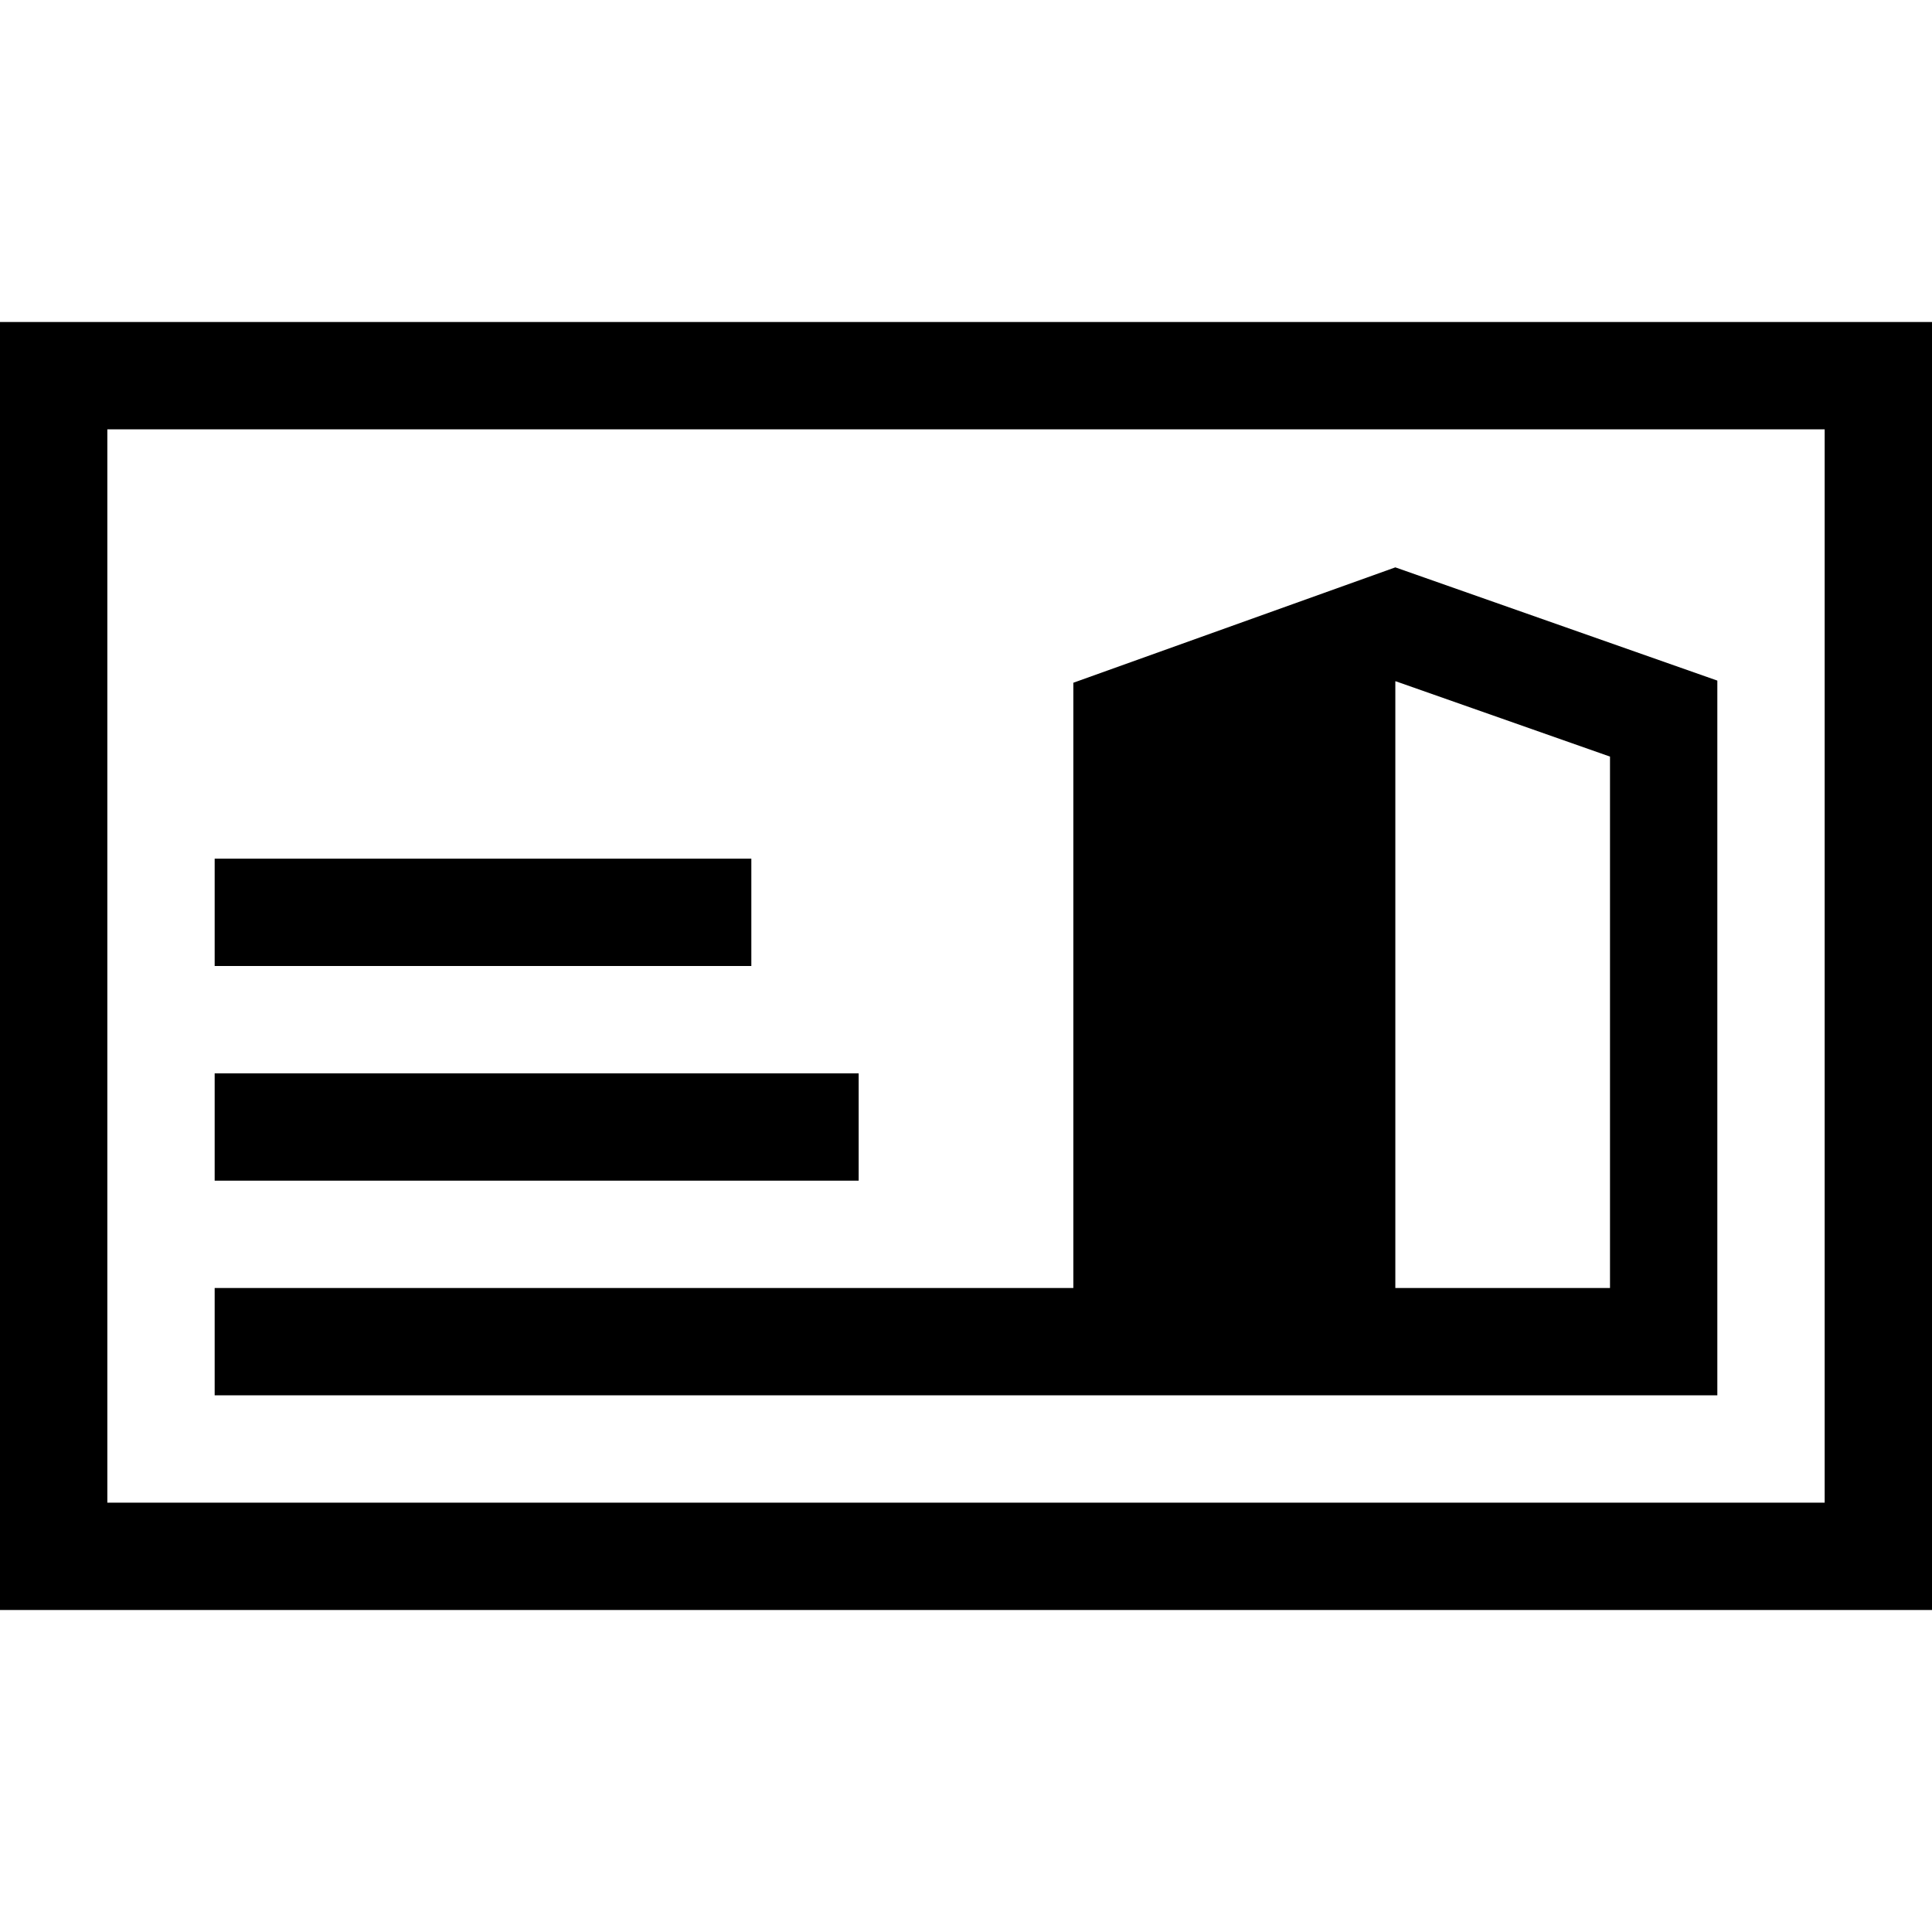 <?xml version="1.0" encoding="utf-8"?>
<!-- Generator: Adobe Illustrator 19.2.1, SVG Export Plug-In . SVG Version: 6.00 Build 0)  -->
<svg version="1.0" id="Layer_2" xmlns="http://www.w3.org/2000/svg" xmlns:xlink="http://www.w3.org/1999/xlink" x="0px" y="0px"
	 width="18px" height="18px" viewBox="0 0 18 18" enable-background="new 0 0 18 18" xml:space="preserve">
<g id="check">
</g>
<g>
	<path d="M0,15h18V3H0V15z M1,4h16v10H1V4z"/>
	<path d="M10,6.361V12H2v1h8h3h2h1V6.341l-3-1.055L10,6.361z M13.003,6.347L15,7.049V12h-2V6.348L13.003,6.347z"/>
	<rect x="2" y="10" width="6" height="1"/>
	<rect x="2" y="8" width="5" height="1"/>
</g>
</svg>
